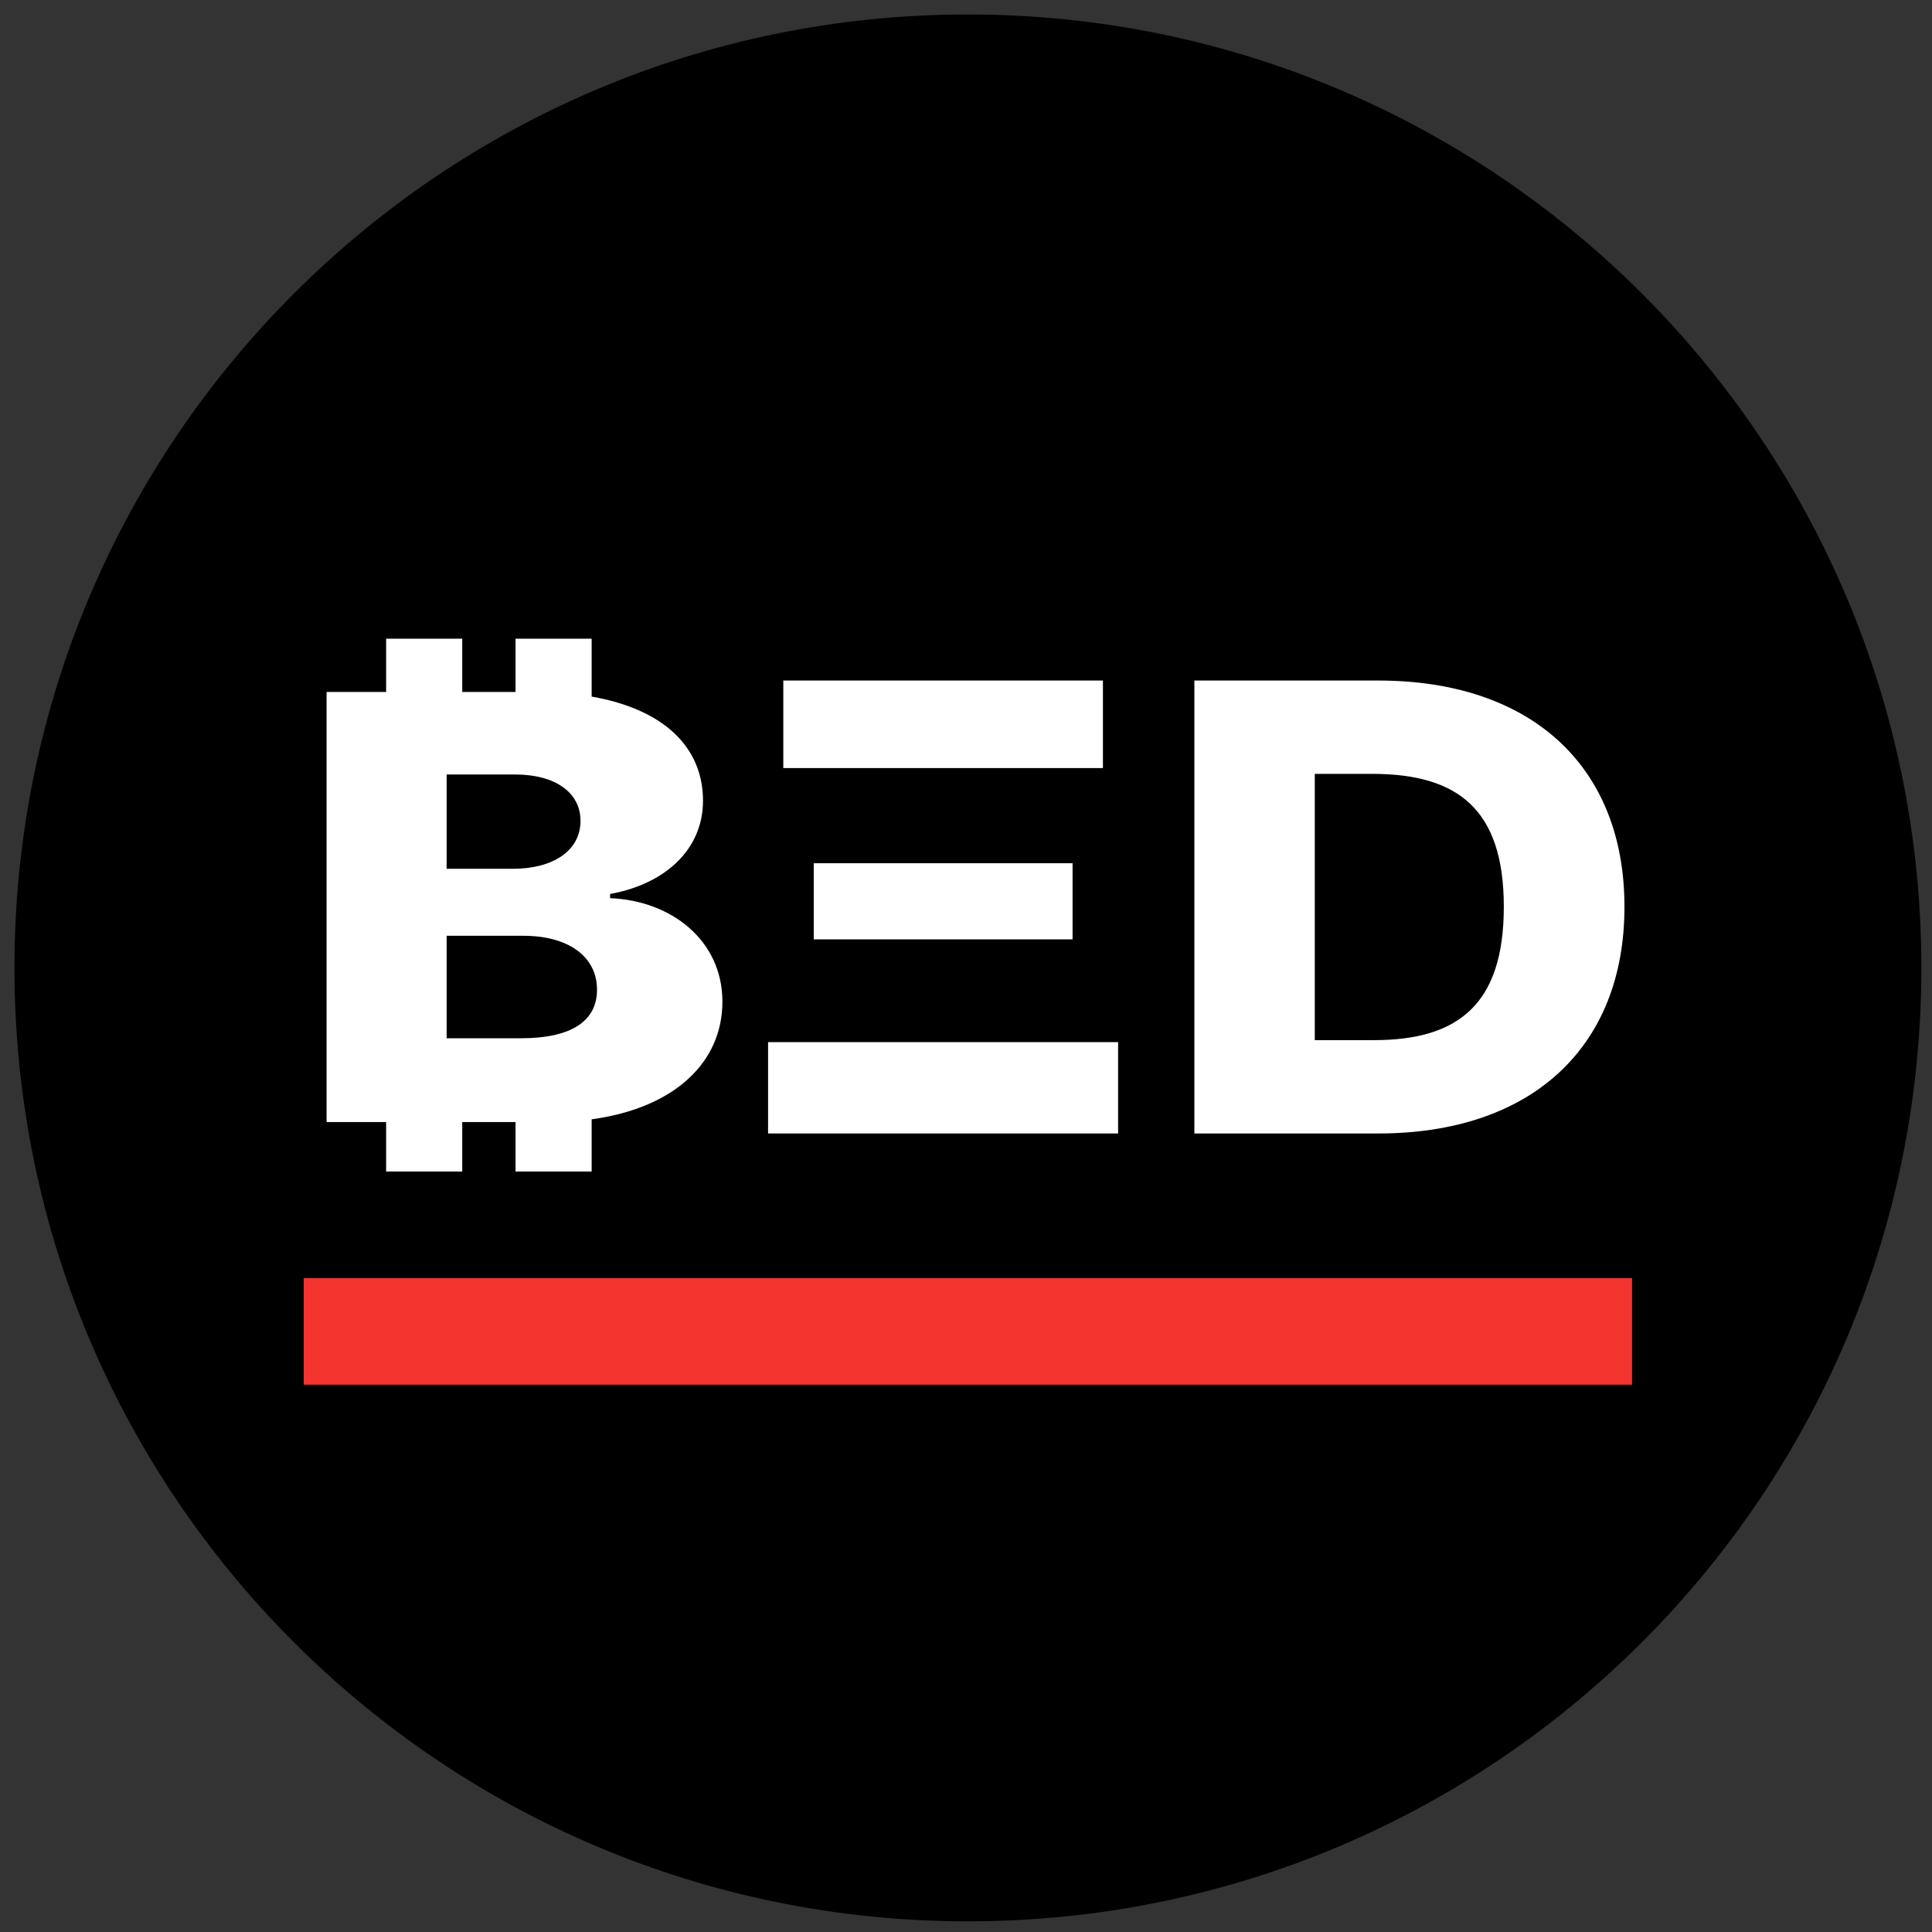 <svg width="94" height="94" viewBox="0 0 94 94" fill="none">
<rect x="0" y="0" width="94" height="94" fill="#333333" stroke="none"/>
<path d="M47.093 93.481C72.713 93.481 93.482 72.713 93.482 47.093C93.482 21.473 72.713 0.704 47.093 0.704C21.473 0.704 0.704 21.473 0.704 47.093C0.704 72.713 21.473 93.481 47.093 93.481Z" fill="black"/>
<path d="M14.777 62.185H79.407V67.37H14.777V62.185Z" fill="#F3342F"/>
<path fill-rule="evenodd" clip-rule="evenodd" d="M18.786 31.074H22.49V33.667H25.083V31.074H28.786V33.892C32.365 34.519 34.204 36.404 34.204 38.959C34.204 41.35 32.339 43.016 29.684 43.496V43.7C32.611 43.813 35.148 45.713 35.148 48.738C35.148 51.66 32.857 53.903 28.786 54.459V57H25.083V54.593H22.49V57H18.786V54.593H15.889V33.667H18.786V31.074ZM21.73 50.516V45.529H25.448C27.678 45.529 29.047 46.551 29.047 48.155C29.047 49.637 27.867 50.516 25.341 50.516H21.73ZM21.73 42.27V37.682H25.058C27.005 37.682 28.244 38.551 28.244 39.94C28.244 41.412 26.875 42.27 24.964 42.27H21.73Z" fill="white"/>
<path d="M37.37 55.148H54.4V50.704H37.37V55.148ZM38.111 37.37H53.662V33.111H38.111V37.37ZM39.592 45.704H52.185V42H39.592V45.704Z" fill="white"/>
<path d="M67.071 55.148C74.457 55.148 79.037 51.005 79.037 44.119C79.037 37.243 74.457 33.111 67.059 33.111H58.111V55.148H67.071ZM63.97 50.607V37.652H66.763C70.93 37.652 73.167 39.373 73.167 44.119C73.167 48.886 70.93 50.607 66.846 50.607H63.97Z" fill="white"/>
</svg>
